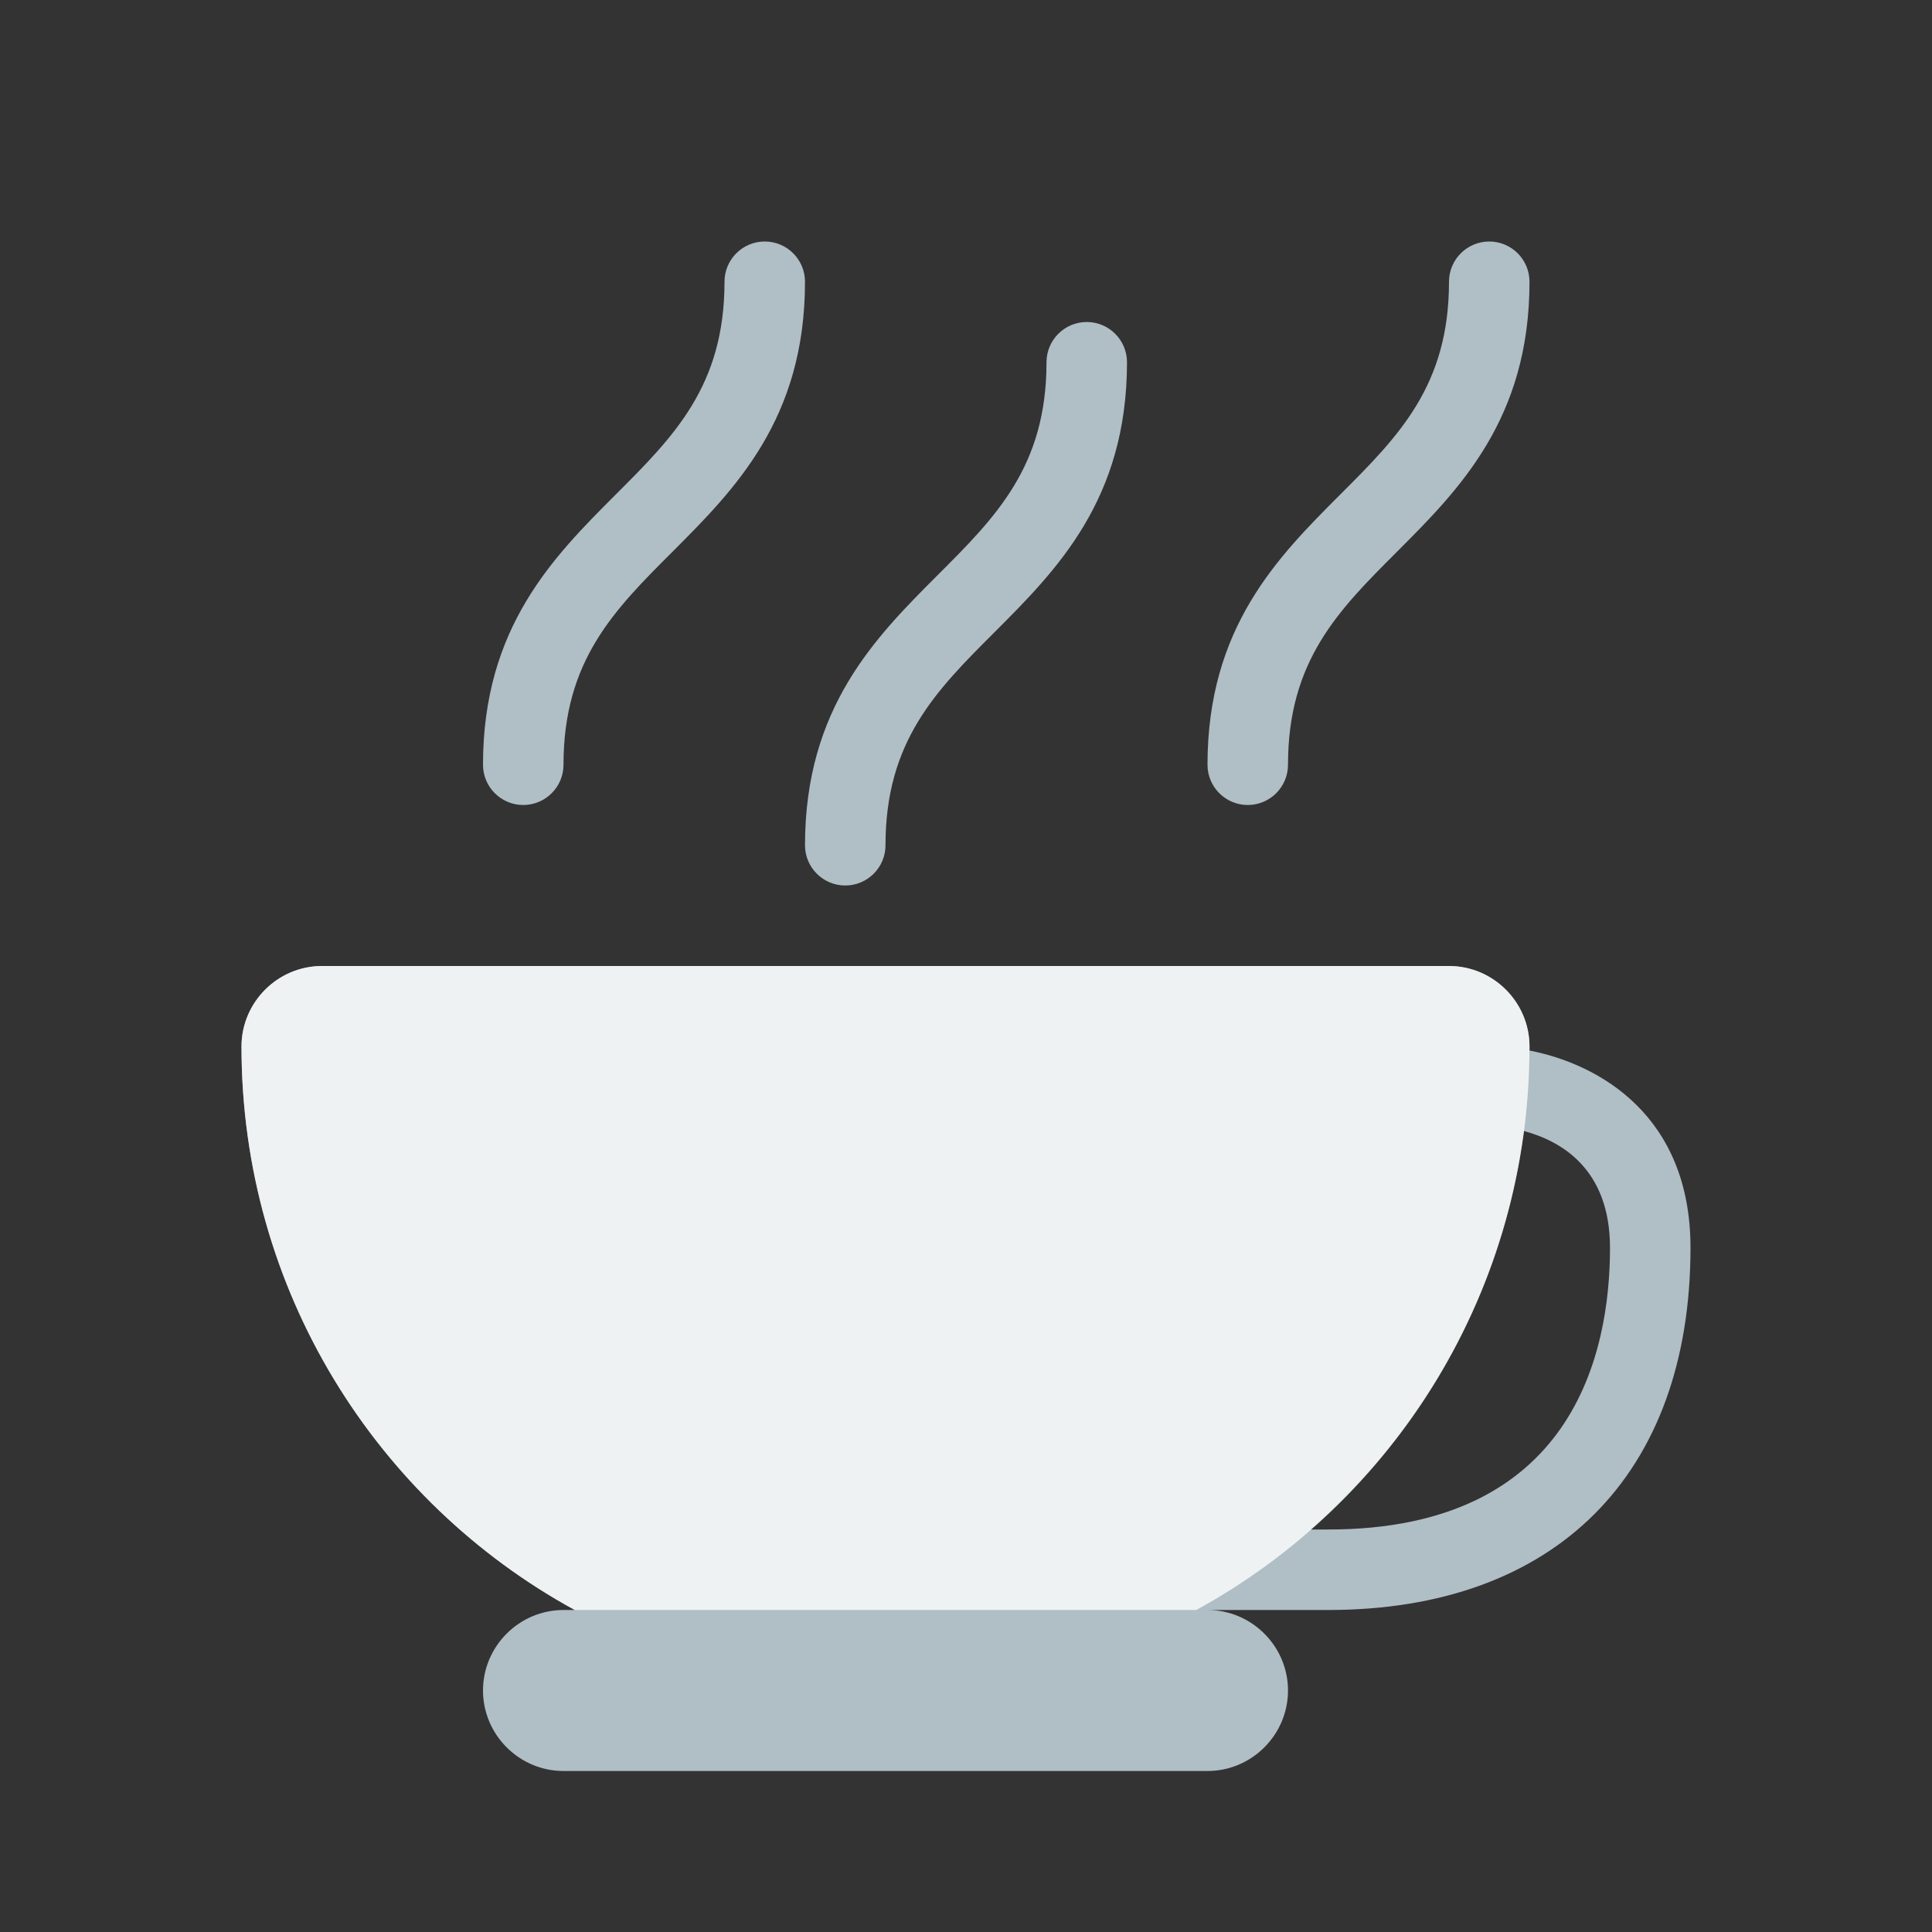 <svg xmlns="http://www.w3.org/2000/svg" xmlns:xlink="http://www.w3.org/1999/xlink" version="1.1"  x="0px" y="0px" width="32" height="32" viewBox="0 0 24 24" style="enable-background:new 0 0 24 24;" xml:space="preserve" viewbox="0 0 32 32">

<rect x="0" y="0" width="24" height="24" fill="#333333" stroke="none"/>

<rect class="st2" width="24" height="24" style="fill:none;;"></rect>
<path id="583245789_shock_x5F_color_grid" class="stshockcolor" d="M21,15.5c0,2.82-1.68,4.5-4.5,4.5H15c0.55,0,1,0.45,1,1s-0.45,1-1,1H7c-0.55,0-1-0.45-1-1  s0.45-1,1-1h0.14C4.67,18.65,3,16.02,3,13c0-0.55,0.45-1,1-1h14c0.55,0,1,0.45,1,1v0.05C19.87,13.22,21,13.86,21,15.5z M20,15.5  c0-0.99-0.62-1.33-1.07-1.45C18.67,16.02,17.7,17.76,16.28,19h0.22C19.54,19,20,16.81,20,15.5z M7,9.5  c0-1.293,0.627-1.92,1.354-2.646C9.125,6.082,10,5.207,10,3.5C10,3.224,9.776,3,9.5,3S9,3.224,9,3.5c0,1.293-0.627,1.92-1.354,2.646  C6.875,6.918,6,7.793,6,9.5C6,9.776,6.224,10,6.5,10S7,9.776,7,9.5z M11,10.5c0-1.293,0.627-1.92,1.354-2.646  C13.125,7.082,14,6.207,14,4.5C14,4.224,13.776,4,13.5,4S13,4.224,13,4.5c0,1.293-0.627,1.92-1.354,2.646  C10.875,7.918,10,8.793,10,10.5c0,0.276,0.224,0.5,0.5,0.5S11,10.776,11,10.5z M16,9.5c0-1.293,0.627-1.92,1.354-2.646  C18.125,6.082,19,5.207,19,3.5C19,3.224,18.776,3,18.5,3S18,3.224,18,3.5c0,1.293-0.627,1.92-1.354,2.646  C15.875,6.918,15,7.793,15,9.5c0,0.276,0.224,0.5,0.5,0.5S16,9.776,16,9.5z" style="fill:#B0BEC5;;" data-st="fill:#B0BEC5;;"></path>
<path class="st1" d="M19,13c0,3.02-1.67,5.65-4.14,7H7.14C4.67,18.65,3,16.02,3,13c0-0.55,0.45-1,1-1h14C18.55,12,19,12.45,19,13z" style="opacity:0.8;fill:#FFFFFF;;"></path>
</svg>